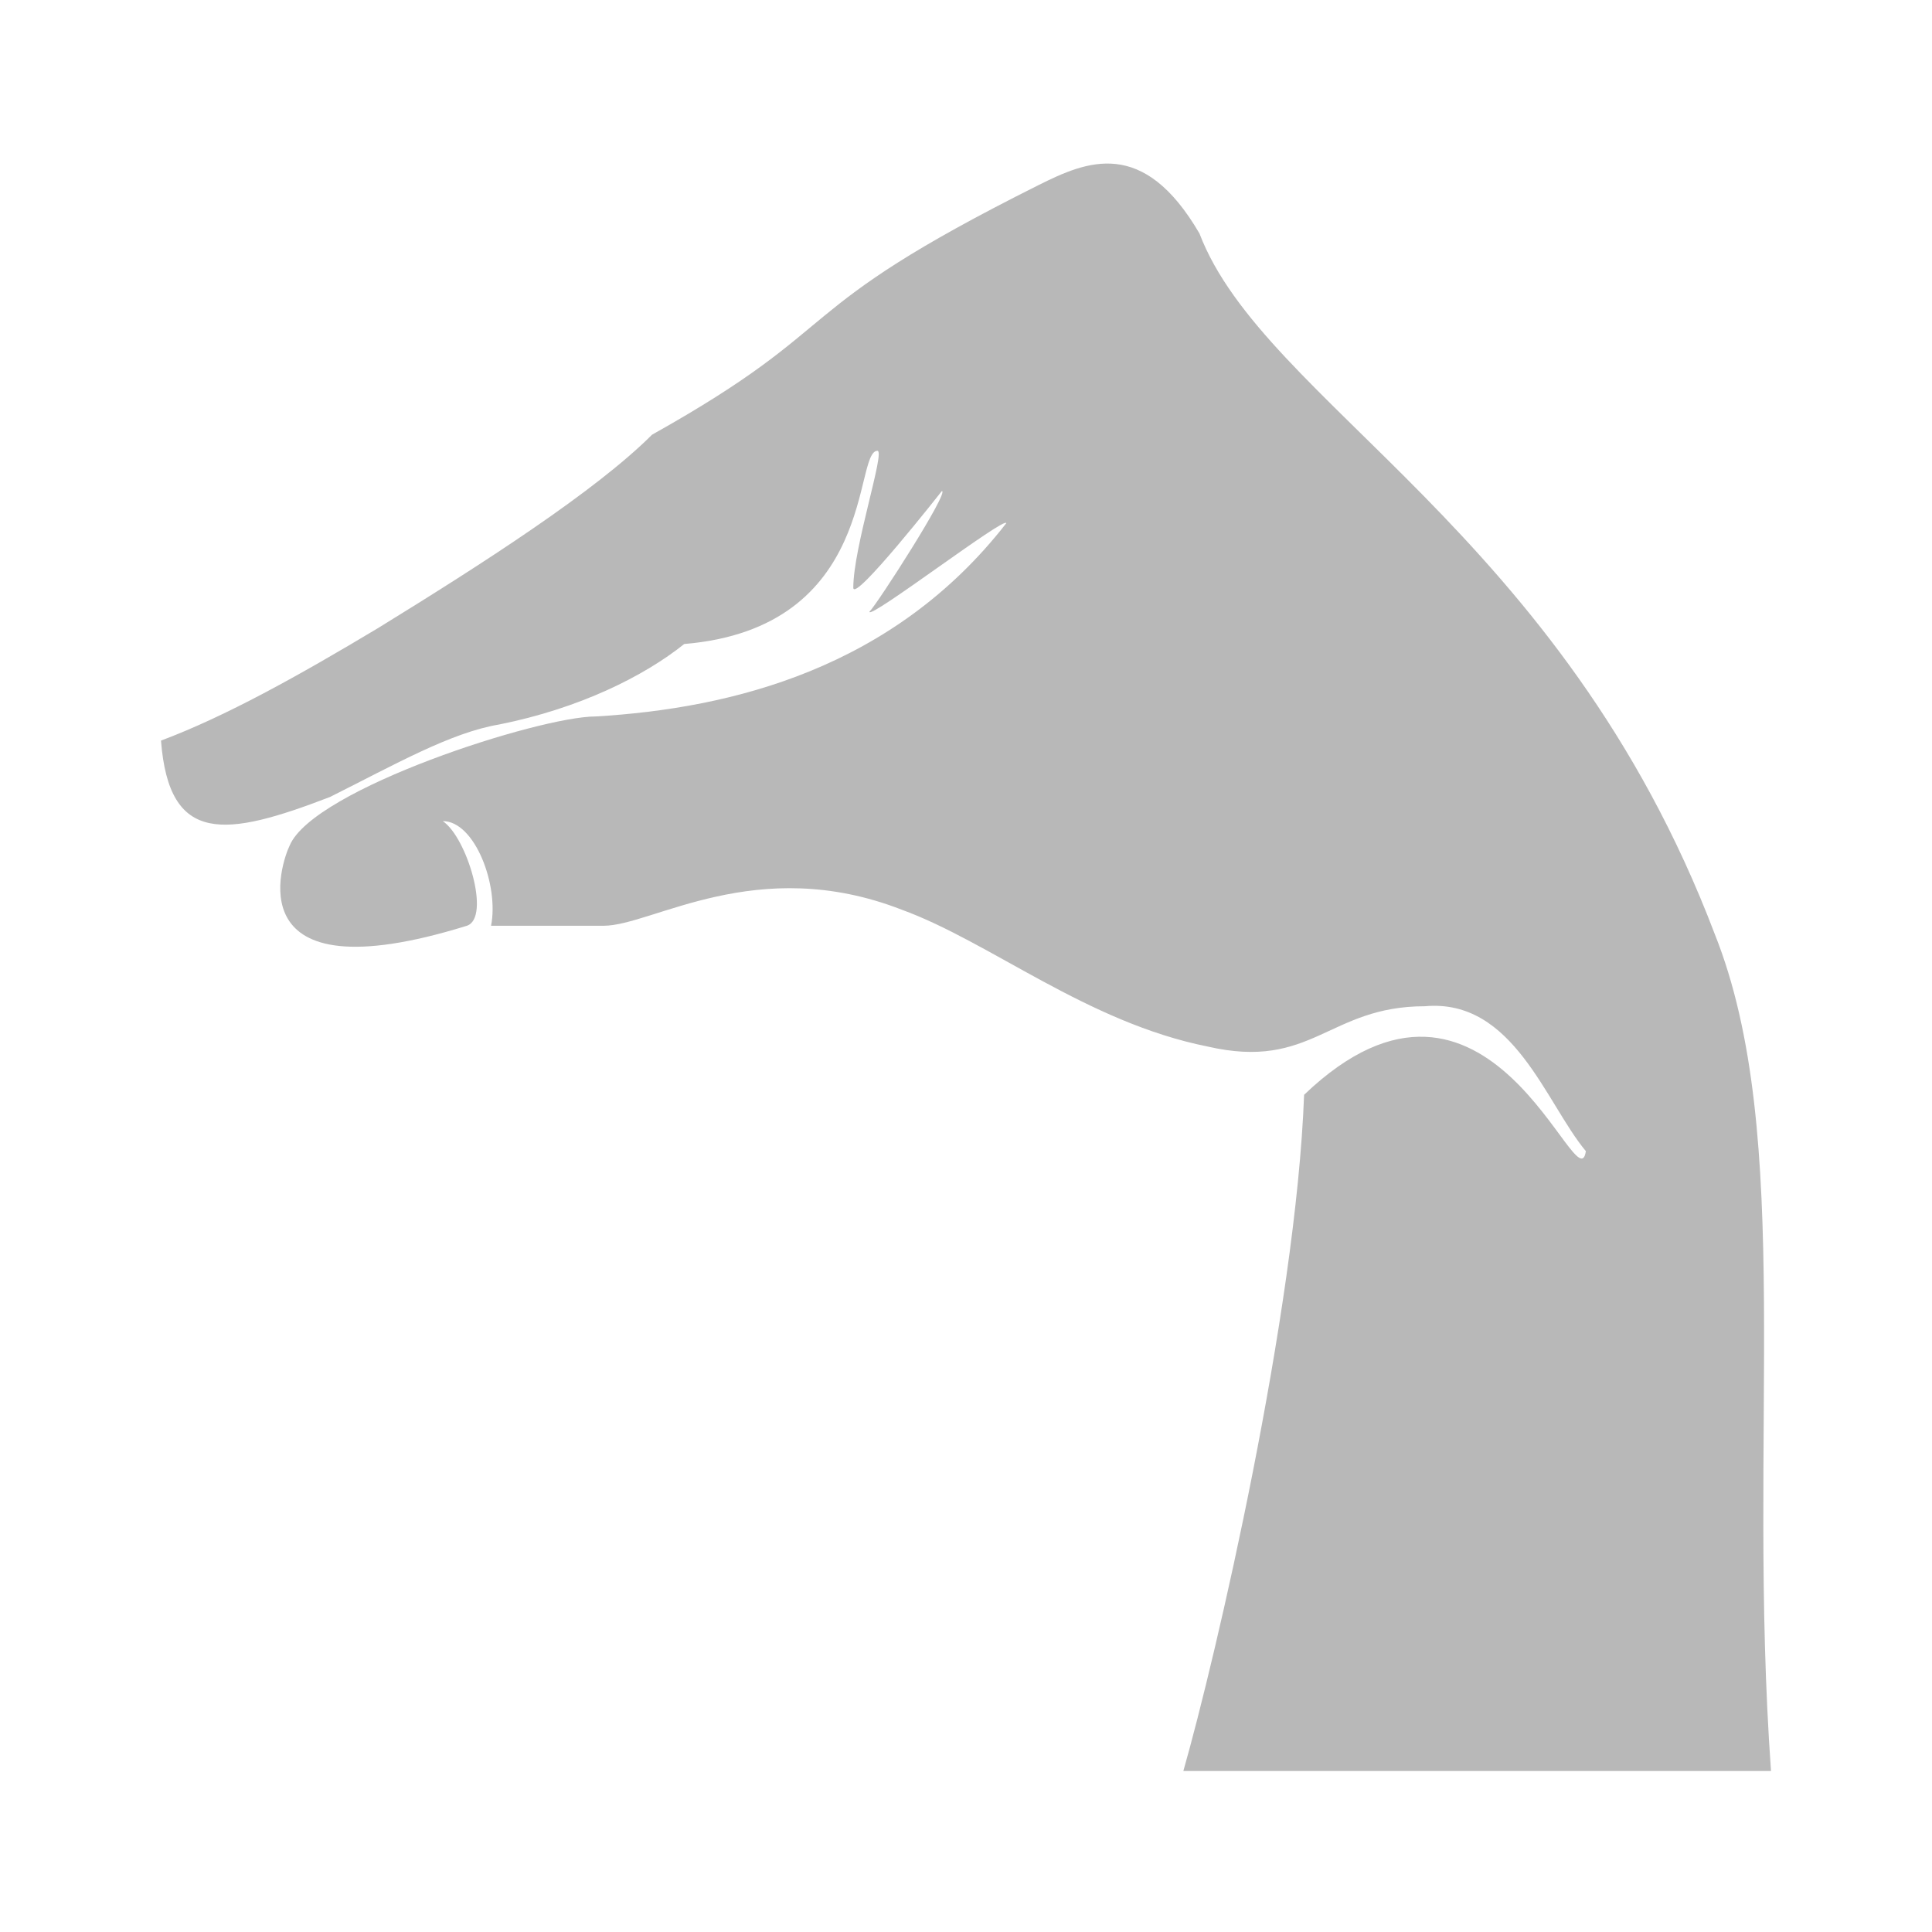 <svg width="24" height="24" viewBox="0 0 24 24" fill="none" xmlns="http://www.w3.org/2000/svg">
<path d="M14.7 22H22C21.7 17.8 22.3 14.1 21.3 11.6C19.4 6.6 15.7 5 14.9 2.9C14.2 1.7 13.5 2 12.9 2.3C9.7 3.9 10.6 4 8.1 5.4C7.4 6.1 6 7 4.7 7.8C3.7 8.4 2.8 8.9 2 9.2C2.1 10.5 2.8 10.4 4.1 9.9C4.9 9.5 5.6 9.1 6.2 9C7.2 8.8 8 8.4 8.5 8C10.9 7.8 10.6 5.6 10.9 5.6C11 5.6 10.6 6.8 10.6 7.3C10.6 7.5 11.7 6.1 11.7 6.1C11.8 6.1 10.9 7.5 10.8 7.6C10.8 7.7 12.5 6.4 12.5 6.5C11.1 8.3 9.1 8.8 7.4 8.9C6.7 8.9 3.9 9.8 3.6 10.5C3.5 10.7 2.9 12.4 5.8 11.5C6.1 11.4 5.8 10.4 5.5 10.2C5.9 10.2 6.2 11 6.1 11.5C6.6 11.5 7 11.5 7.5 11.5C8.1 11.5 9.4 10.6 11.2 11.3C12.3 11.7 13.5 12.7 15 13C16.3 13.3 16.5 12.5 17.7 12.5C18.8 12.4 19.2 13.7 19.7 14.3C19.6 15 18.5 11.4 16.2 13.6C16.1 16.3 15.1 20.6 14.7 22Z" fill="black" fill-opacity="0.28"/>
</svg>
